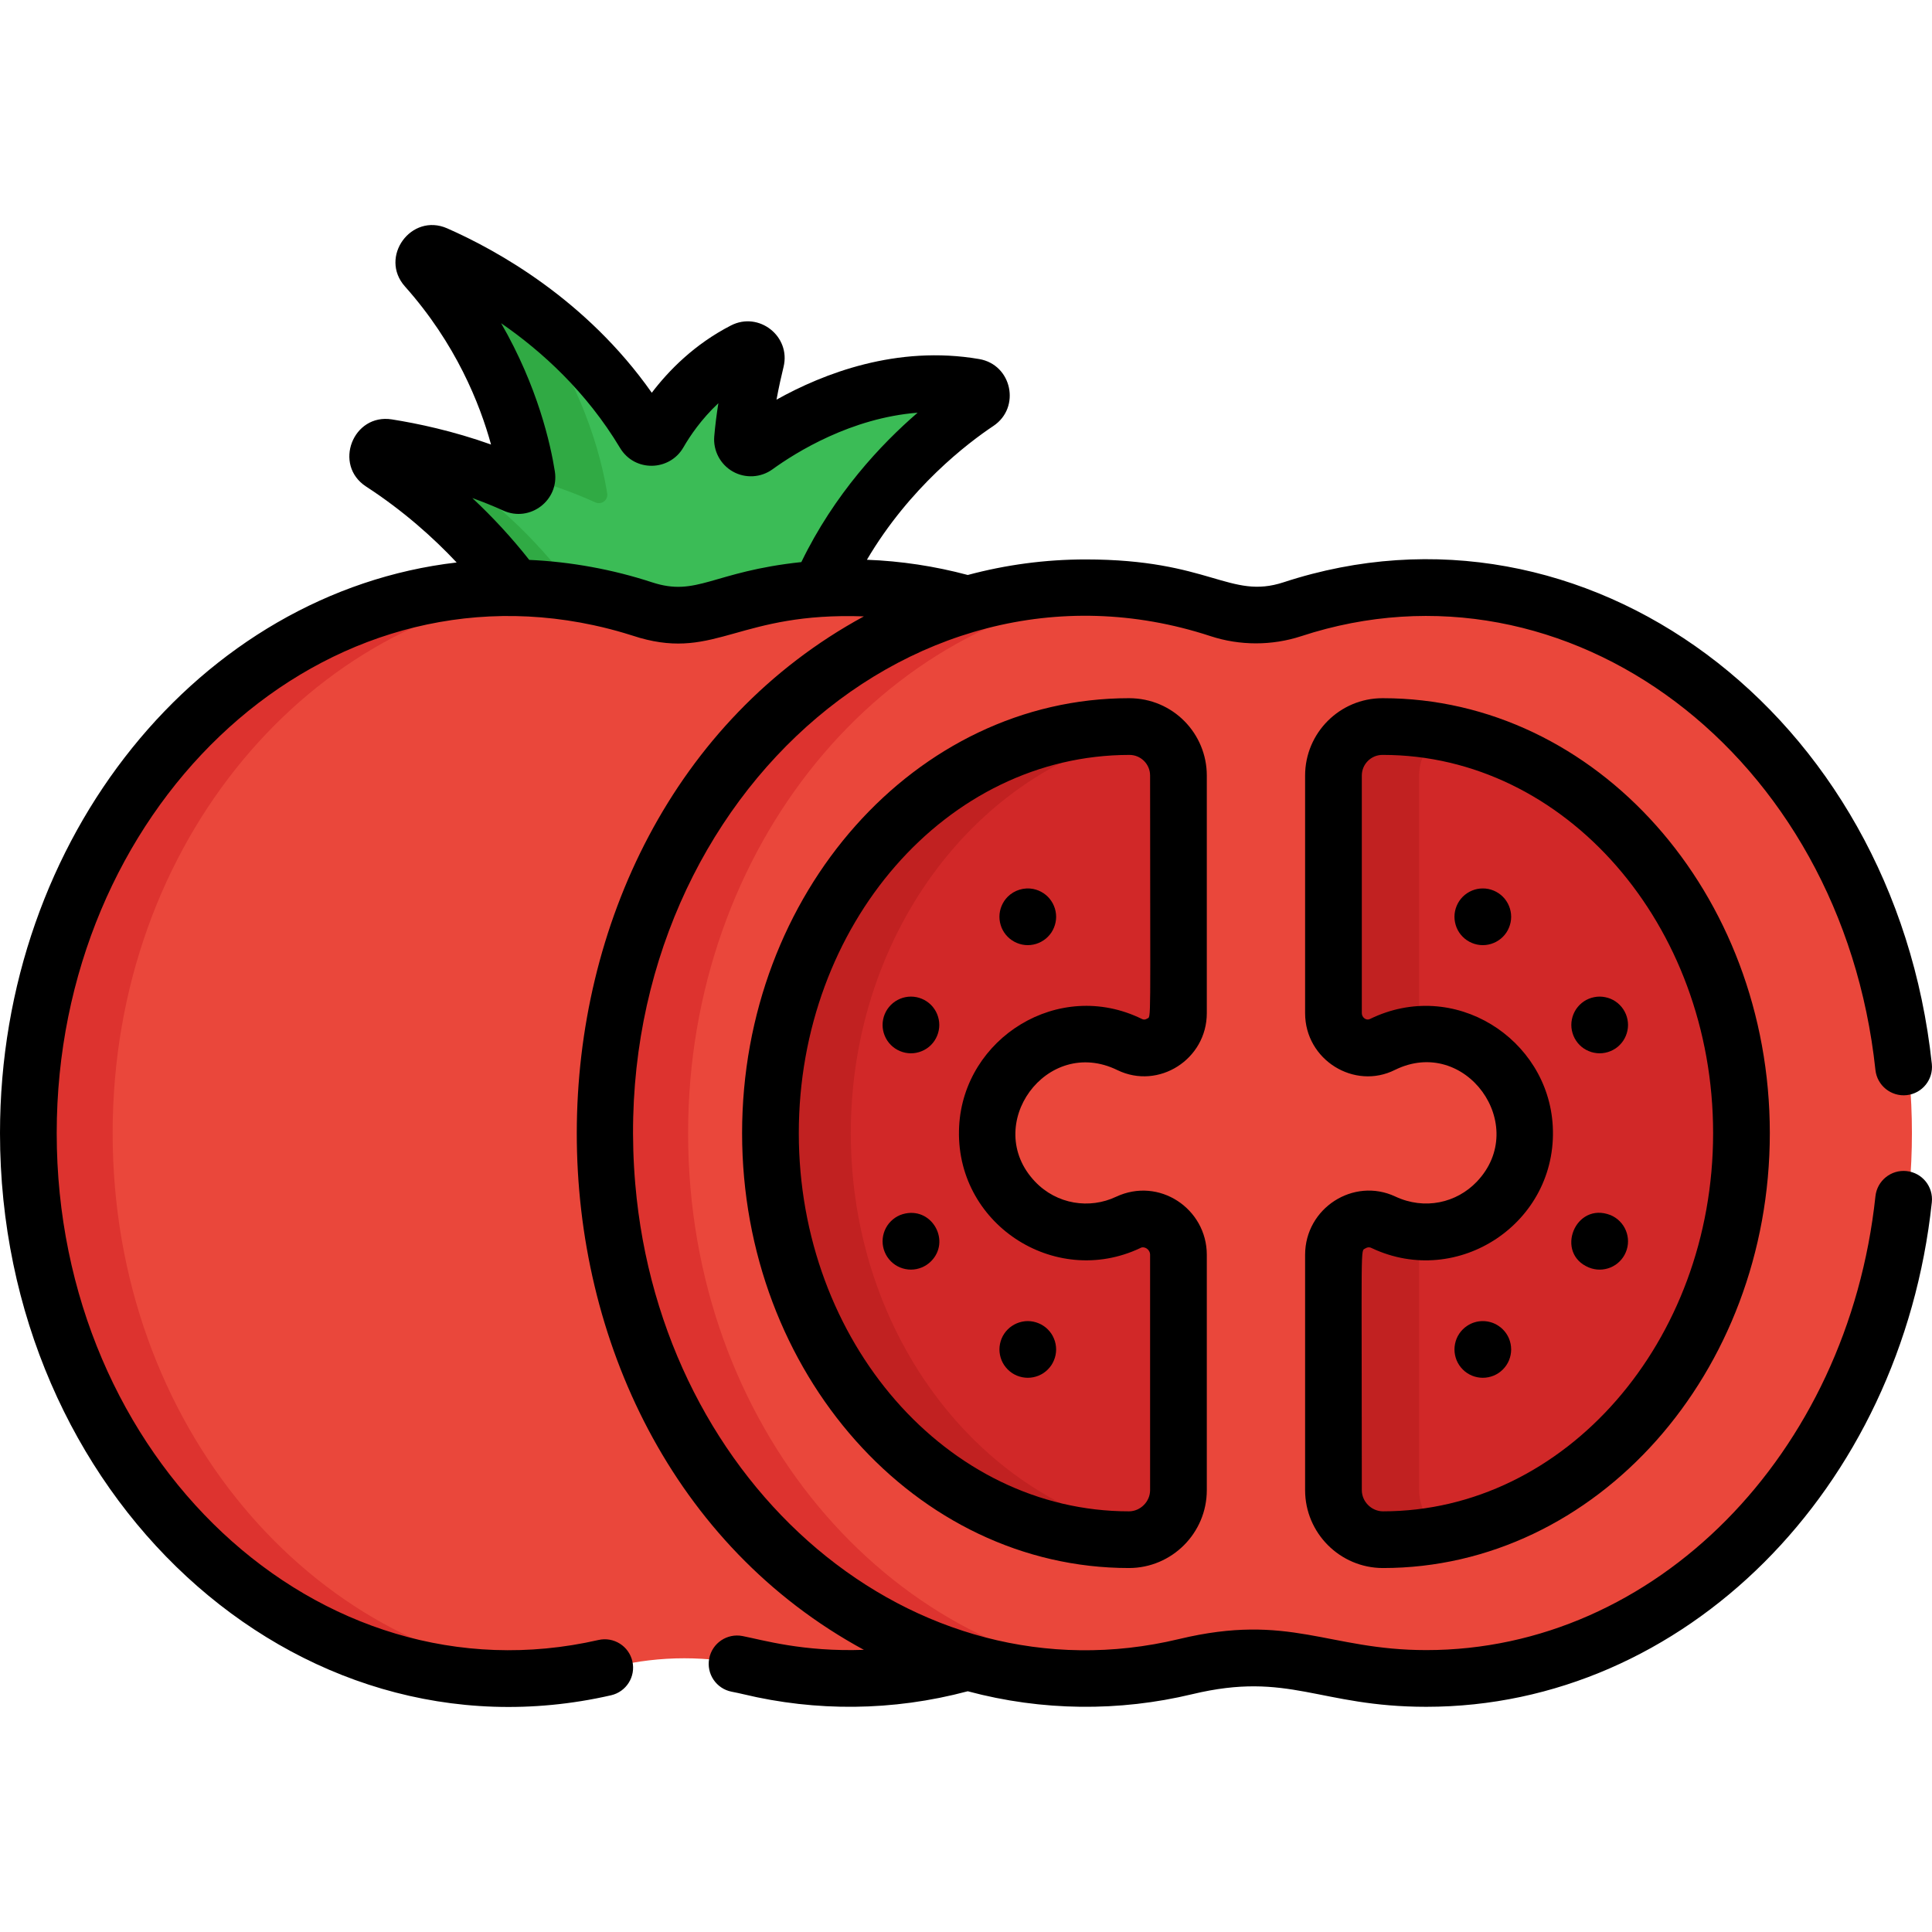 <?xml version="1.0" encoding="iso-8859-1"?>
<!-- Generator: Adobe Illustrator 19.0.0, SVG Export Plug-In . SVG Version: 6.00 Build 0)  -->
<svg version="1.1" id="Capa_1" xmlns="http://www.w3.org/2000/svg" xmlns:xlink="http://www.w3.org/1999/xlink" x="0px" y="0px"
	 viewBox="0 0 512.001 512.001" style="enable-background:new 0 0 512.001 512.001;" xml:space="preserve">
<path style="fill:#3BBC56;" d="M102.374,122.637c16.516,10.747,27.998,26.295,35.362,36.168c11.767,0.157,23.153,2.106,33.945,5.649
	c6.275,2.059,13.068,2.059,19.342,0c8.841-2.901,18.081-4.73,27.6-5.389c11.868-27.189,32.527-46.294,41.719-52.429
	c1.685-1.125,1.139-3.734-0.858-4.078c-26.331-4.526-49.162,9.395-57.924,15.731c-1.549,1.12-3.695-0.116-3.53-2.021
	c0.699-8.094,2.41-16.047,3.578-20.821c0.457-1.864-1.505-3.387-3.211-2.511c-12.364,6.352-19.471,16.531-22.54,21.872
	c-0.849,1.476-2.963,1.487-3.838,0.027c-16.38-27.31-41.617-41.431-55.273-47.442c-2.182-0.96-4.151,1.743-2.564,3.522
	c19.707,22.096,25.225,45.852,26.695,55.186c0.277,1.754-1.514,3.096-3.131,2.363c-12.682-5.75-25.316-8.552-33.802-9.897
	C101.578,118.192,100.366,121.331,102.374,122.637z"/>
<g>
	<path style="fill:#30AA44;" d="M140.878,126.101c0.048,0.308,0.015,0.594-0.052,0.867c5.384,1.539,11.163,3.545,16.958,6.172
		c1.618,0.733,3.407-0.609,3.131-2.363c-1.413-8.963-6.564-31.225-24.421-52.545c-7.521-5.004-14.493-8.525-19.748-10.838
		c-2.182-0.96-4.151,1.743-2.564,3.522C133.888,93.011,139.406,116.767,140.878,126.101z"/>
	<path style="fill:#30AA44;" d="M122.412,127.312c-2.004-1.303-0.8-4.431,1.556-4.071c-7.64-2.39-14.662-3.824-20.024-4.675
		c-2.365-0.375-3.577,2.764-1.57,4.07c16.516,10.747,27.998,26.295,35.362,36.168c6.031,0.08,11.961,0.639,17.762,1.634
		C148.119,150.619,137.324,137.017,122.412,127.312z"/>
</g>
<path style="fill:#EA473B;" d="M226.487,155.77c-12.308,0-24.206,1.985-35.464,5.679c-6.274,2.059-13.068,2.059-19.341,0
	C90.213,134.713,8.773,204.136,8.773,300.288c0,92.449,75.159,160.297,153.928,141.387c12.281-2.949,25.02-2.949,37.301,0
	c8.543,2.051,17.402,3.132,26.484,3.132c70.386,0,127.444-64.703,127.444-144.519C353.931,220.473,296.872,155.77,226.487,155.77z"
	/>
<path style="fill:#DD332F;" d="M29.852,300.288c0-77.761,53.267-138.029,116.736-144.102
	C74.295,149.321,8.773,214.045,8.773,300.288c0,86.131,65.239,150.895,137.856,144.055
	C82.933,438.289,29.852,377.981,29.852,300.288z"/>
<path style="fill:#EA473B;" d="M379.236,155.77c-32.178,0-37.554,11.34-54.806,5.679c-11.258-3.695-23.156-5.679-35.464-5.679
	c-70.385,0-127.444,64.703-127.444,144.519c0,92.449,75.159,160.297,153.928,141.387c27.921-6.703,35.947,3.132,63.786,3.132
	c70.386,0,127.444-64.703,127.444-144.519S449.621,155.77,379.236,155.77z"/>
<path style="fill:#DD332F;" d="M182.354,300.288c0-75.814,51.483-137.986,116.965-144.029c-3.416-0.313-6.867-0.489-10.354-0.489
	c-70.385,0-127.444,64.703-127.444,144.518c0,86.079,65.16,150.816,137.724,144.066
	C235.499,438.362,182.354,378.028,182.354,300.288z"/>
<path style="fill:#D12828;" d="M367.751,192.544h-0.133c-7.167,0-12.977,5.81-12.977,12.977v62.983
	c0,6.575,6.861,11.286,13.02,8.268c4.307-2.112,9.277-3.076,14.522-2.478c12.537,1.43,22.41,11.976,23.074,24.576
	c1.049,19.889-19.522,33.491-37.273,25.09c-6.383-3.021-13.343,1.85-13.343,8.567v62.378c0,7.211,5.9,13.118,13.111,13.127l0,0
	c52.475,0,95.014-48.239,95.014-107.744S420.226,192.544,367.751,192.544z"/>
<g>
	<path style="fill:#C12121;" d="M367.66,276.772c3.154-1.546,6.665-2.469,10.377-2.622c-1.206-1.547-1.951-3.493-1.951-5.646
		v-62.983c0-5.046,2.886-9.409,7.092-11.556c-5.021-0.93-10.174-1.422-15.427-1.422h-0.133c-7.166,0-12.976,5.81-12.976,12.977
		v62.983C354.64,275.08,361.5,279.792,367.66,276.772z"/>
	<path style="fill:#C12121;" d="M376.086,394.907v-62.378c0-2.329,0.85-4.425,2.209-6.058c-3.426-0.108-6.92-0.905-10.311-2.51
		c-6.383-3.021-13.343,1.85-13.343,8.568v62.378c0,7.211,5.899,13.118,13.111,13.127c5.29,0,10.476-0.498,15.53-1.441
		C379.024,404.415,376.086,399.99,376.086,394.907z"/>
</g>
<path style="fill:#D12828;" d="M300.451,192.544h0.133c7.167,0,12.977,5.81,12.977,12.977v62.983c0,6.575-6.861,11.286-13.02,8.268
	c-17.043-8.355-36.631,3.8-37.597,22.099c-1.049,19.889,19.522,33.491,37.273,25.09c6.383-3.021,13.343,1.85,13.343,8.567v62.378
	c0,7.211-5.9,13.118-13.111,13.127l0,0c-52.475,0-95.014-48.239-95.014-107.744C205.437,240.783,247.976,192.544,300.451,192.544z"
	/>
<path style="fill:#C12121;" d="M225.475,300.288c0-53.95,34.967-98.637,80.602-106.512c-1.67-0.782-3.527-1.232-5.492-1.232h-0.133
	c-52.475,0-95.014,48.239-95.014,107.744c0,59.506,42.539,107.744,95.014,107.744l0,0c1.973-0.002,3.84-0.459,5.522-1.25
	C260.389,398.859,225.475,354.198,225.475,300.288z"/>
<path d="M369.784,317.097c-11.089-5.193-23.916,3.075-23.916,15.432v62.378c0,11.367,9.247,20.627,20.624,20.641
	c56.536,0,102.529-51.704,102.529-115.258s-45.994-115.258-102.529-115.258h-0.133c-11.298,0-20.491,9.192-20.491,20.491v62.983
	c0,12.408,13.081,20.438,23.841,15.013l0.001,0.001c18.644-9.142,35.806,14.73,21.694,29.607
	C386.01,318.809,377.528,320.725,369.784,317.097z M411.502,298.476c-1.225-23.25-26.192-39.343-48.493-28.408
	c-0.955,0.46-2.111-0.438-2.111-1.564v-62.983c0-3.012,2.451-5.462,5.462-5.462h0.133c48.248,0,87.501,44.963,87.501,100.23
	s-39.253,100.23-87.492,100.23c-3.038-0.004-5.605-2.574-5.605-5.613c0-67.16-0.403-63.209,0.94-64.062
	c0.597-0.381,1.216-0.366,1.674-0.091C386.367,341.57,412.851,324.064,411.502,298.476z"/>
<path d="M296.131,283.595c10.926,5.288,23.686-2.87,23.686-15.091v-62.983c0-11.037-8.877-20.491-20.624-20.491
	c-56.536,0-102.529,51.704-102.529,115.258s45.994,115.259,102.538,115.259c11.367-0.014,20.615-9.273,20.615-20.641v-62.378
	c0-12.155-12.582-20.744-24.071-15.36c-6.95,3.292-15.676,2.057-21.464-4.045C260.144,298.225,277.338,274.374,296.131,283.595z
	 M302.175,330.754c1.069-0.641,2.613,0.343,2.613,1.775v62.378c0,3.038-2.567,5.609-5.596,5.613
	c-48.248,0-87.501-44.963-87.501-100.23c0-55.142,39.095-100.23,87.634-100.23c3.012,0,5.462,2.451,5.462,5.462
	c0,67.951,0.352,63.706-0.822,64.438c-0.659,0.413-1.134,0.183-1.376,0.064c-22.063-10.812-47.175,5.071-48.407,28.45
	C252.829,324.149,279.397,341.533,302.175,330.754z"/>
<path d="M397.13,236.709c-0.4-0.271-0.842-0.501-1.292-0.691c-0.45-0.189-0.932-0.33-1.402-0.431c-0.973-0.189-1.975-0.189-2.937,0
	c-0.48,0.101-0.962,0.24-1.412,0.431c-0.451,0.19-0.893,0.422-1.292,0.691c-0.411,0.271-0.802,0.591-1.143,0.932
	c-1.402,1.403-2.204,3.336-2.204,5.321c0,0.491,0.051,0.981,0.15,1.463c0.09,0.48,0.24,0.952,0.421,1.413
	c0.19,0.45,0.421,0.882,0.691,1.292c0.28,0.41,0.591,0.802,0.941,1.142c1.394,1.403,3.336,2.204,5.31,2.204
	c0.491,0,0.982-0.05,1.474-0.15c0.471-0.09,0.952-0.24,1.402-0.431c0.451-0.18,0.893-0.421,1.292-0.691
	c0.411-0.271,0.802-0.581,1.143-0.932c0.351-0.341,0.66-0.731,0.941-1.142c0.272-0.411,0.501-0.843,0.682-1.292
	c0.189-0.461,0.341-0.933,0.431-1.413c0.1-0.481,0.149-0.972,0.149-1.463c0-1.984-0.802-3.917-2.203-5.321
	C397.932,237.3,397.541,236.98,397.13,236.709z"/>
<path d="M399.906,354.741c-0.19-0.45-0.421-0.892-0.691-1.291c-0.281-0.411-0.591-0.802-0.941-1.143
	c-0.342-0.351-0.731-0.661-1.143-0.932c-2.46-1.666-5.8-1.717-8.335,0c-0.411,0.271-0.802,0.581-1.143,0.932
	c-0.351,0.341-0.661,0.731-0.941,1.143c-0.272,0.4-0.501,0.842-0.691,1.291c-0.18,0.451-0.331,0.933-0.421,1.403
	c-0.1,0.491-0.15,0.982-0.15,1.473c0,0.491,0.051,0.982,0.15,1.474c0.09,0.471,0.24,0.951,0.421,1.402
	c0.19,0.451,0.421,0.893,0.691,1.292c0.28,0.411,0.591,0.801,0.941,1.143c0.341,0.351,0.731,0.66,1.143,0.941
	c0.4,0.272,0.842,0.501,1.292,0.691c0.45,0.18,0.932,0.331,1.402,0.421c0.491,0.1,0.982,0.149,1.473,0.149
	c0.491,0,0.982-0.05,1.474-0.149c0.471-0.09,0.952-0.24,1.402-0.421c0.451-0.19,0.893-0.421,1.292-0.691
	c0.411-0.281,0.802-0.591,1.143-0.941c0.351-0.342,0.66-0.731,0.941-1.143c0.272-0.4,0.501-0.842,0.691-1.292
	c0.18-0.451,0.331-0.932,0.421-1.402c0.1-0.491,0.149-0.982,0.149-1.474c0-0.49-0.05-0.981-0.149-1.473
	C400.236,355.674,400.086,355.192,399.906,354.741z"/>
<path d="M419.753,277.876c0.411,0.26,0.842,0.501,1.302,0.682c0.451,0.189,0.922,0.341,1.403,0.431
	c0.481,0.1,0.982,0.149,1.473,0.149c0.491,0,0.982-0.05,1.463-0.149c0.481-0.09,0.952-0.24,1.413-0.431
	c0.451-0.181,0.882-0.422,1.292-0.682c0.411-0.281,0.801-0.591,1.142-0.941c1.403-1.394,2.204-3.336,2.204-5.311
	c0-1.983-0.801-3.916-2.204-5.31c-0.341-0.351-0.73-0.661-1.142-0.941c-0.411-0.272-0.842-0.501-1.292-0.691
	c-0.461-0.18-0.932-0.331-1.413-0.421c-0.972-0.2-1.964-0.2-2.936,0c-0.481,0.09-0.952,0.24-1.403,0.421
	c-0.461,0.19-0.892,0.421-1.302,0.691c-0.411,0.28-0.792,0.591-1.142,0.941c-1.394,1.394-2.194,3.326-2.194,5.31
	c0,1.975,0.802,3.917,2.194,5.311C418.962,277.286,419.342,277.595,419.753,277.876z"/>
<path d="M421.056,335.896c0.998,0.399,1.958,0.571,2.875,0.571c0.491,0,0.982-0.05,1.463-0.15c0.481-0.09,0.952-0.24,1.413-0.421
	c0.451-0.19,0.882-0.421,1.292-0.691c0.411-0.28,0.801-0.591,1.142-0.941c1.403-1.393,2.204-3.326,2.204-5.31
	c0-1.975-0.801-3.917-2.204-5.31c-0.341-0.352-0.73-0.661-1.142-0.942c-0.411-0.272-0.842-0.501-1.292-0.691
	C417.428,318.345,411.98,332.139,421.056,335.896z"/>
<path d="M265.432,245.837c0.19,0.45,0.422,0.882,0.691,1.292c0.281,0.41,0.591,0.802,0.942,1.142
	c0.341,0.351,0.73,0.661,1.142,0.932c0.401,0.271,0.842,0.512,1.292,0.691c0.451,0.189,0.932,0.341,1.403,0.431
	c0.49,0.101,0.981,0.15,1.473,0.15c0.492,0,0.981-0.05,1.473-0.15c0.471-0.09,0.952-0.24,1.403-0.431
	c0.45-0.18,0.892-0.421,1.292-0.691c0.41-0.271,0.801-0.581,1.142-0.932c0.351-0.341,0.661-0.731,0.942-1.142
	c0.27-0.411,0.501-0.843,0.681-1.292c0.189-0.461,0.341-0.933,0.431-1.413c0.101-0.481,0.15-0.972,0.15-1.463
	c0-1.984-0.802-3.917-2.204-5.321c-0.341-0.341-0.731-0.66-1.142-0.932c-0.401-0.271-0.843-0.501-1.292-0.691
	c-0.451-0.189-0.933-0.33-1.403-0.431c-2.444-0.491-5.039,0.312-6.783,2.054c-1.403,1.403-2.204,3.336-2.204,5.321
	c0,0.491,0.05,0.981,0.149,1.463C265.103,244.904,265.252,245.376,265.432,245.837z"/>
<path d="M265.432,360.492c0.19,0.451,0.422,0.893,0.691,1.292c0.281,0.411,0.591,0.801,0.942,1.143
	c0.341,0.351,0.73,0.66,1.142,0.941c0.401,0.271,0.842,0.501,1.292,0.691c0.451,0.18,0.932,0.331,1.403,0.421
	c0.49,0.1,0.981,0.149,1.473,0.149c0.492,0,0.981-0.05,1.473-0.149c0.471-0.09,0.952-0.24,1.403-0.421
	c0.45-0.19,0.892-0.421,1.292-0.691c0.41-0.281,0.801-0.591,1.142-0.941c0.351-0.342,0.661-0.731,0.942-1.143
	c0.27-0.4,0.501-0.842,0.681-1.292c0.189-0.451,0.341-0.932,0.431-1.402c0.101-0.491,0.15-0.982,0.15-1.474
	c0-0.49-0.05-0.981-0.15-1.473c-0.09-0.471-0.24-0.952-0.431-1.403c-0.18-0.45-0.411-0.892-0.681-1.291
	c-0.281-0.411-0.592-0.802-0.942-1.143c-0.341-0.351-0.731-0.661-1.142-0.932c-0.401-0.272-0.843-0.511-1.292-0.691
	c-0.451-0.189-0.933-0.331-1.403-0.431c-0.972-0.2-1.974-0.2-2.945,0c-0.472,0.1-0.952,0.24-1.403,0.431
	c-0.451,0.181-0.892,0.421-1.292,0.691c-0.411,0.271-0.801,0.581-1.142,0.932c-0.352,0.341-0.661,0.731-0.942,1.143
	c-0.27,0.4-0.501,0.842-0.691,1.291c-0.18,0.451-0.33,0.933-0.421,1.403c-0.1,0.491-0.149,0.982-0.149,1.473
	c0,0.491,0.05,0.982,0.149,1.474C265.103,359.561,265.252,360.041,265.432,360.492z"/>
<path d="M241.407,279.138c1.983,0,3.917-0.802,5.32-2.203c1.394-1.394,2.194-3.336,2.194-5.311c0-1.983-0.802-3.916-2.194-5.31
	c-1.402-1.402-3.336-2.204-5.32-2.204c-1.974,0-3.907,0.802-5.31,2.204c-1.403,1.394-2.204,3.326-2.204,5.31
	c0,1.975,0.802,3.917,2.204,5.311C237.5,278.337,239.433,279.138,241.407,279.138z"/>
<path d="M239.944,321.588c-0.481,0.09-0.952,0.24-1.413,0.421c-0.451,0.19-0.882,0.421-1.292,0.691
	c-0.411,0.281-0.791,0.591-1.142,0.942c-1.403,1.393-2.204,3.335-2.204,5.31c0,1.974,0.802,3.917,2.204,5.31
	c0.351,0.351,0.73,0.661,1.142,0.941c0.411,0.272,0.842,0.501,1.292,0.691c0.461,0.18,0.932,0.331,1.413,0.421
	c0.48,0.101,0.972,0.15,1.463,0.15c1.983,0,3.917-0.801,5.32-2.204C251.954,329.039,247.213,320.125,239.944,321.588z"/>
<path d="M505.281,290.228c4.127-0.44,7.116-4.143,6.676-8.269c-9.937-93.165-92.018-153.825-171.787-127.65
	c-14.282,4.679-19.467-6.053-52.463-6.053c-10.749,0-21.207,1.432-31.237,4.119c-8.744-2.334-17.706-3.694-26.73-4.032
	c11.33-19.218,26.705-30.911,33.515-35.458c7.317-4.884,4.927-16.242-3.757-17.733c-21.842-3.754-41.344,3.85-53.716,10.762
	c0.609-3.305,1.281-6.294,1.867-8.682c1.982-8.096-6.522-14.791-13.943-10.981c-9.676,4.97-16.507,11.953-20.978,17.832
	c-17.299-24.623-40.972-37.738-54.215-43.569c-9.554-4.203-18.134,7.627-11.198,15.402c13.494,15.13,19.85,31.079,22.814,41.887
	c-10.084-3.605-19.5-5.585-26.269-6.658c-10.339-1.641-15.628,12.072-6.844,17.79c9.917,6.453,17.867,13.6,24.001,20.127
	C53.127,156.946,0,221.759,0,300.289C0,395.91,77.988,468.47,161.939,449.267c4.046-0.927,6.575-4.955,5.649-9.001
	c-0.926-4.045-4.952-6.573-9-5.649c-74.196,16.977-143.56-47.979-143.56-134.328c0-84.884,67.68-150.699,142.261-134.607
	c6.416,1.378,10.98,2.993,12.251,3.353c20.291,5.757,26.327-6.867,59.398-5.687c-101.233,54.97-101.656,218.68-0.001,273.879
	c-16.12,0.566-26.758-2.607-32.175-3.661c-4.073-0.788-8.018,1.868-8.811,5.942c-0.792,4.073,1.868,8.018,5.942,8.811
	c1.171,0.228,2.185,0.445,3.095,0.663c19.203,4.609,39.559,4.537,59.479-0.78c19.747,5.292,40.175,5.414,59.478,0.78
	c25.715-6.174,33.567,3.339,62.031,3.339c68.251,0,125.849-57.48,133.981-133.703c0.44-4.127-2.549-7.829-6.675-8.27
	c-4.131-0.44-7.829,2.549-8.27,6.675c-7.314,68.565-58.488,120.27-119.036,120.27c-26.093,0-36.147-9.977-65.54-2.924
	c-70.51,16.923-137.181-40.462-144.072-120.503c-8.337-96.407,71.278-171.918,152.462-145.279c7.749,2.543,16.281,2.542,24.027,0
	c70.601-23.167,143.234,31.3,152.157,114.964C497.454,287.678,501.167,290.661,505.281,290.228z M212.365,148.958
	c-23.68,2.527-27.578,9.295-39.6,5.352c-10.188-3.344-21.419-5.445-32.51-5.93c-4.57-5.802-9.635-11.301-15.084-16.391
	c2.705,0.971,5.458,2.07,8.211,3.319c7.062,3.203,14.863-2.729,13.659-10.376c-1.125-7.136-4.514-22.437-14.244-39.281
	c10.811,7.462,22.596,18.173,31.517,33.048c3.886,6.481,13.153,6.196,16.799-0.146c1.688-2.938,4.695-7.422,9.262-11.704
	c-0.447,2.818-0.832,5.781-1.09,8.772c-0.33,3.793,1.599,7.458,4.911,9.337c3.305,1.875,7.428,1.649,10.507-0.578
	c6.283-4.543,20.845-13.622,38.475-15.012C233.424,117.787,221.12,130.916,212.365,148.958z"/>
<g>
</g>
<g>
</g>
<g>
</g>
<g>
</g>
<g>
</g>
<g>
</g>
<g>
</g>
<g>
</g>
<g>
</g>
<g>
</g>
<g>
</g>
<g>
</g>
<g>
</g>
<g>
</g>
<g>
</g>
</svg>
